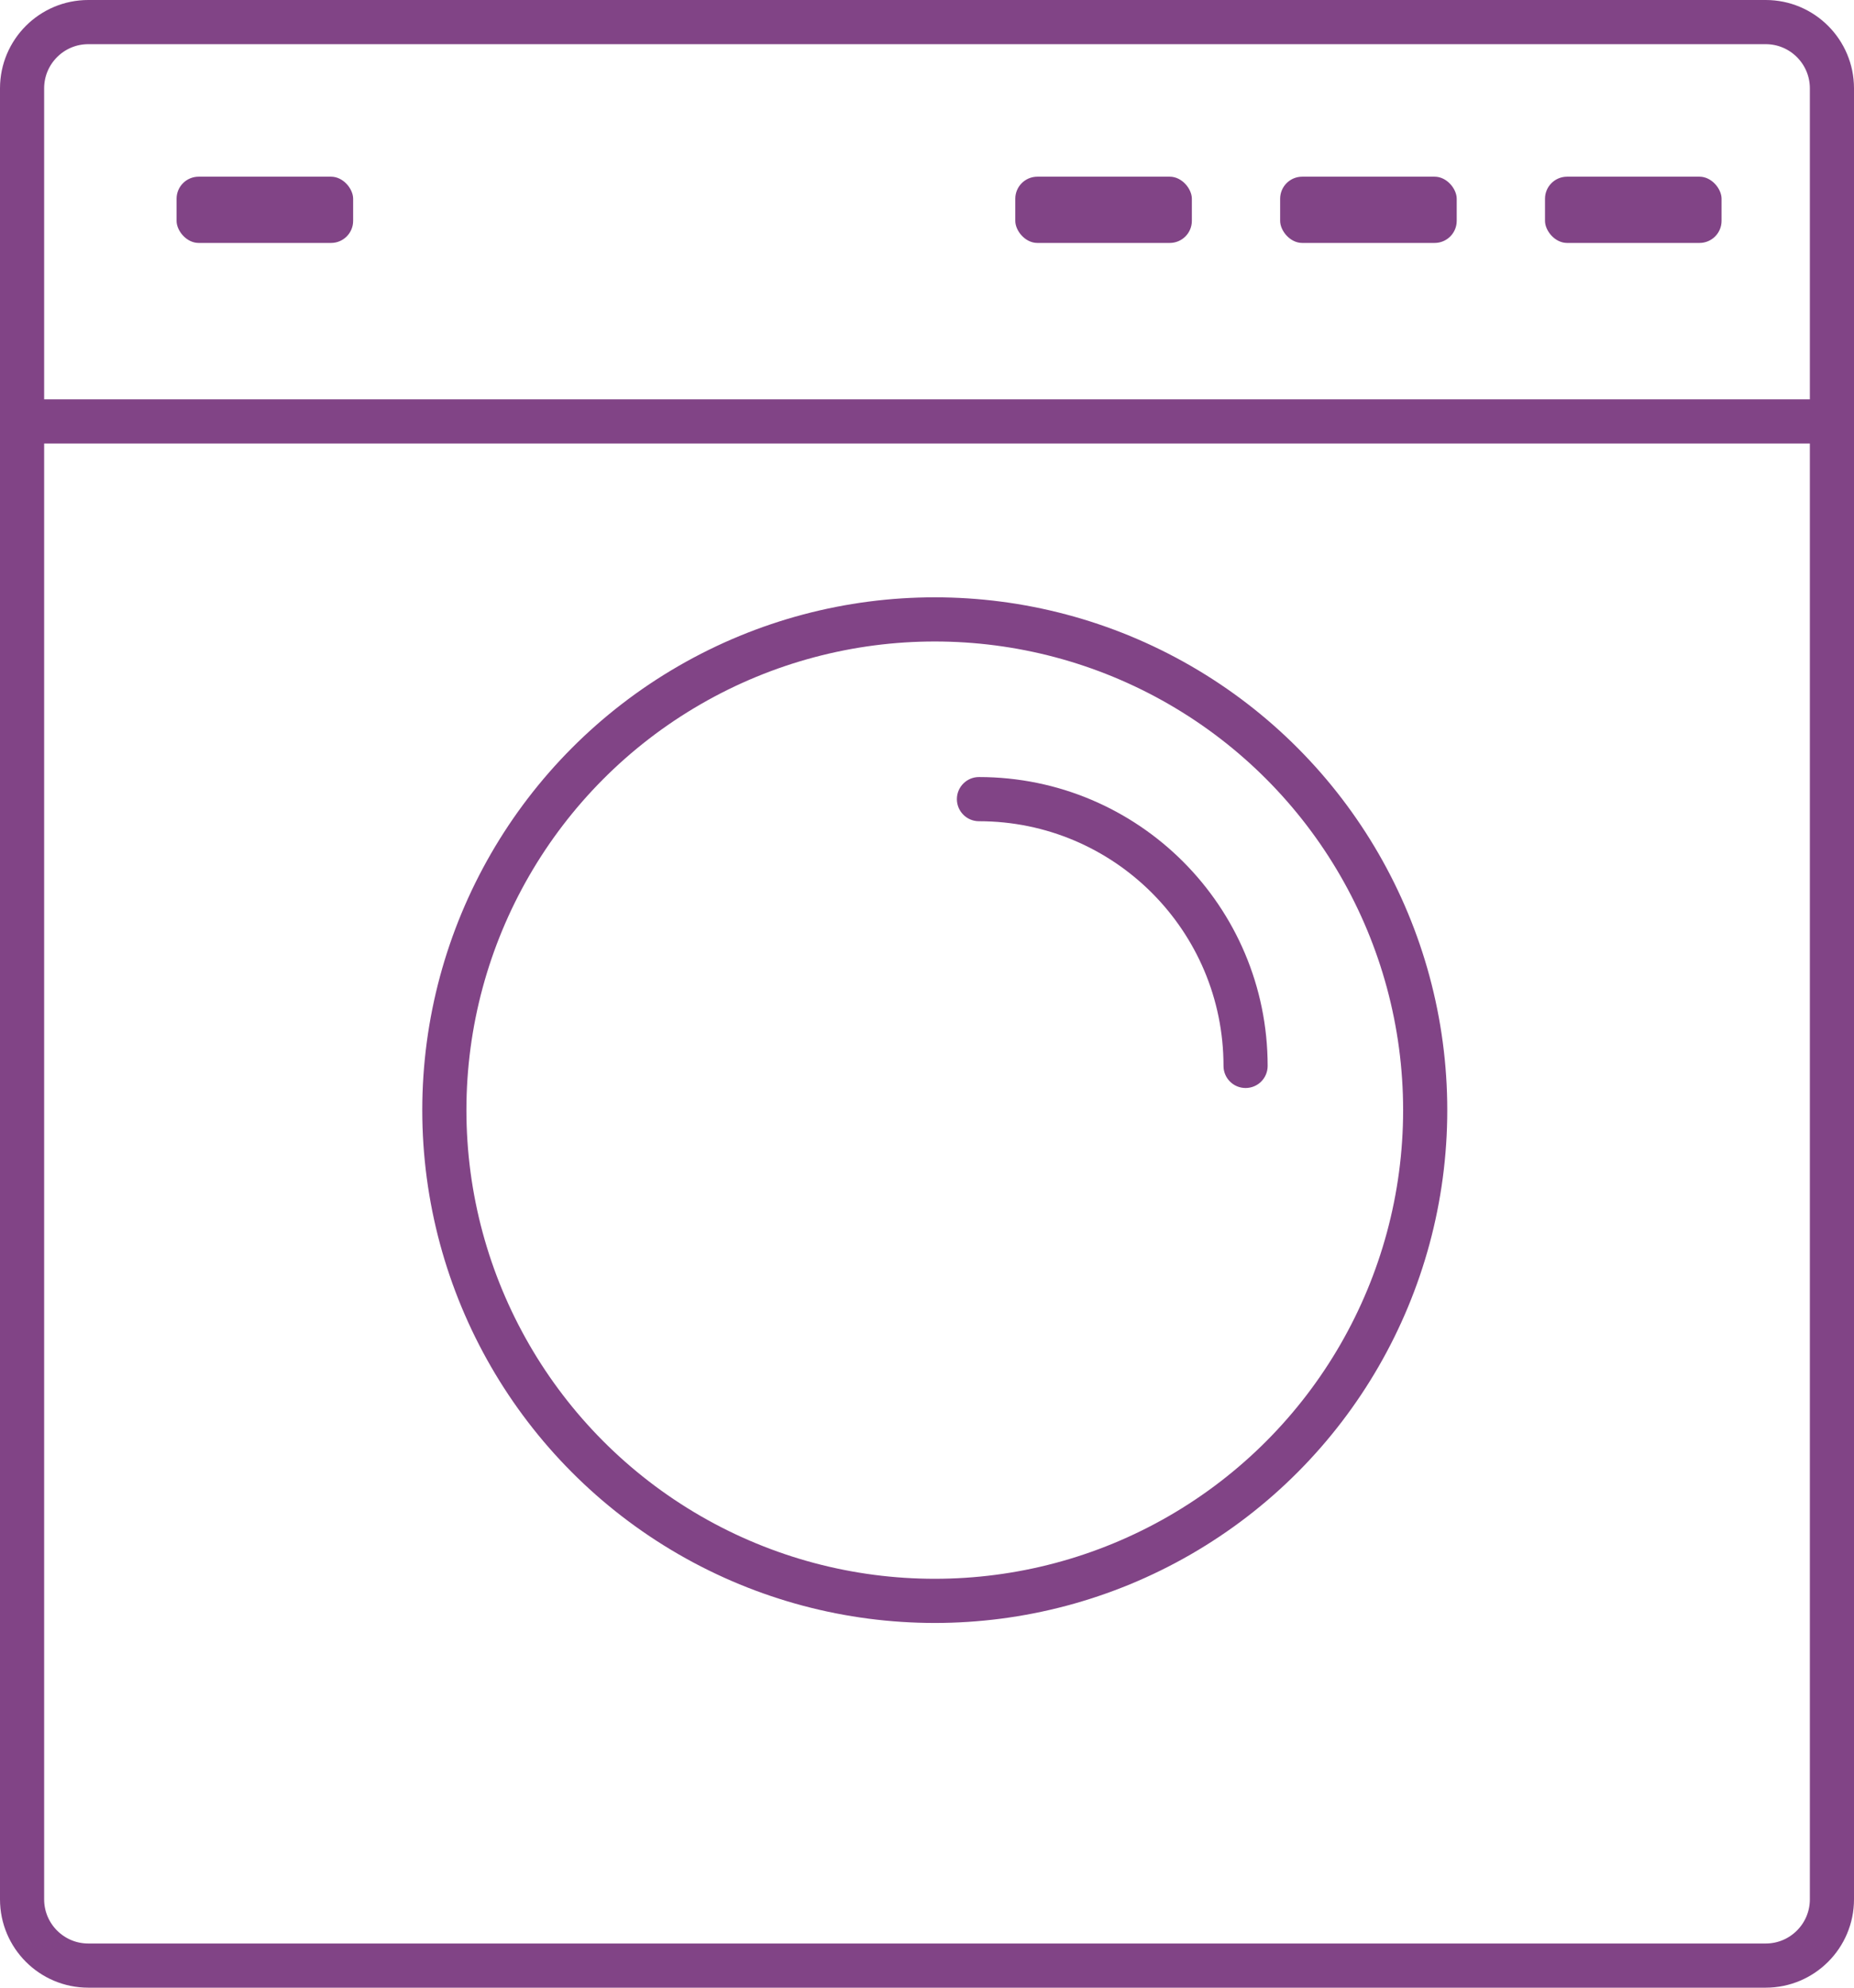 <svg width="42" height="45" viewBox="0 0 42 45" fill="none" xmlns="http://www.w3.org/2000/svg">
<path d="M0.5 2C0.5 1.172 1.172 0.5 2 0.5H40C40.828 0.5 41.5 1.172 41.5 2V43C41.5 43.828 40.828 44.5 40 44.5H2C1.172 44.5 0.5 43.828 0.5 43V2Z" stroke="#814486"/>
<path d="M0.008 9.541H41.66" stroke="#814486"/>
<circle cx="21.176" cy="25.133" r="11.11" stroke="#814486"/>
<path d="M22.177 17.592C21.901 17.592 21.677 17.816 21.677 18.092C21.677 18.368 21.901 18.592 22.177 18.592V17.592ZM27.717 24.132C27.717 24.409 27.941 24.632 28.217 24.632C28.494 24.632 28.717 24.409 28.717 24.132H27.717ZM22.177 18.592C25.237 18.592 27.717 21.072 27.717 24.132H28.717C28.717 20.52 25.789 17.592 22.177 17.592V18.592Z" fill="#814486"/>
<rect x="4" y="4" width="4" height="1.5" rx="0.5" fill="#814486"/>
<rect x="35" y="4" width="4" height="1.5" rx="0.5" fill="#814486"/>
<rect x="29" y="4" width="4" height="1.5" rx="0.5" fill="#814486"/>
<rect x="23" y="4" width="4" height="1.5" rx="0.5" fill="#814486"/>
</svg>
